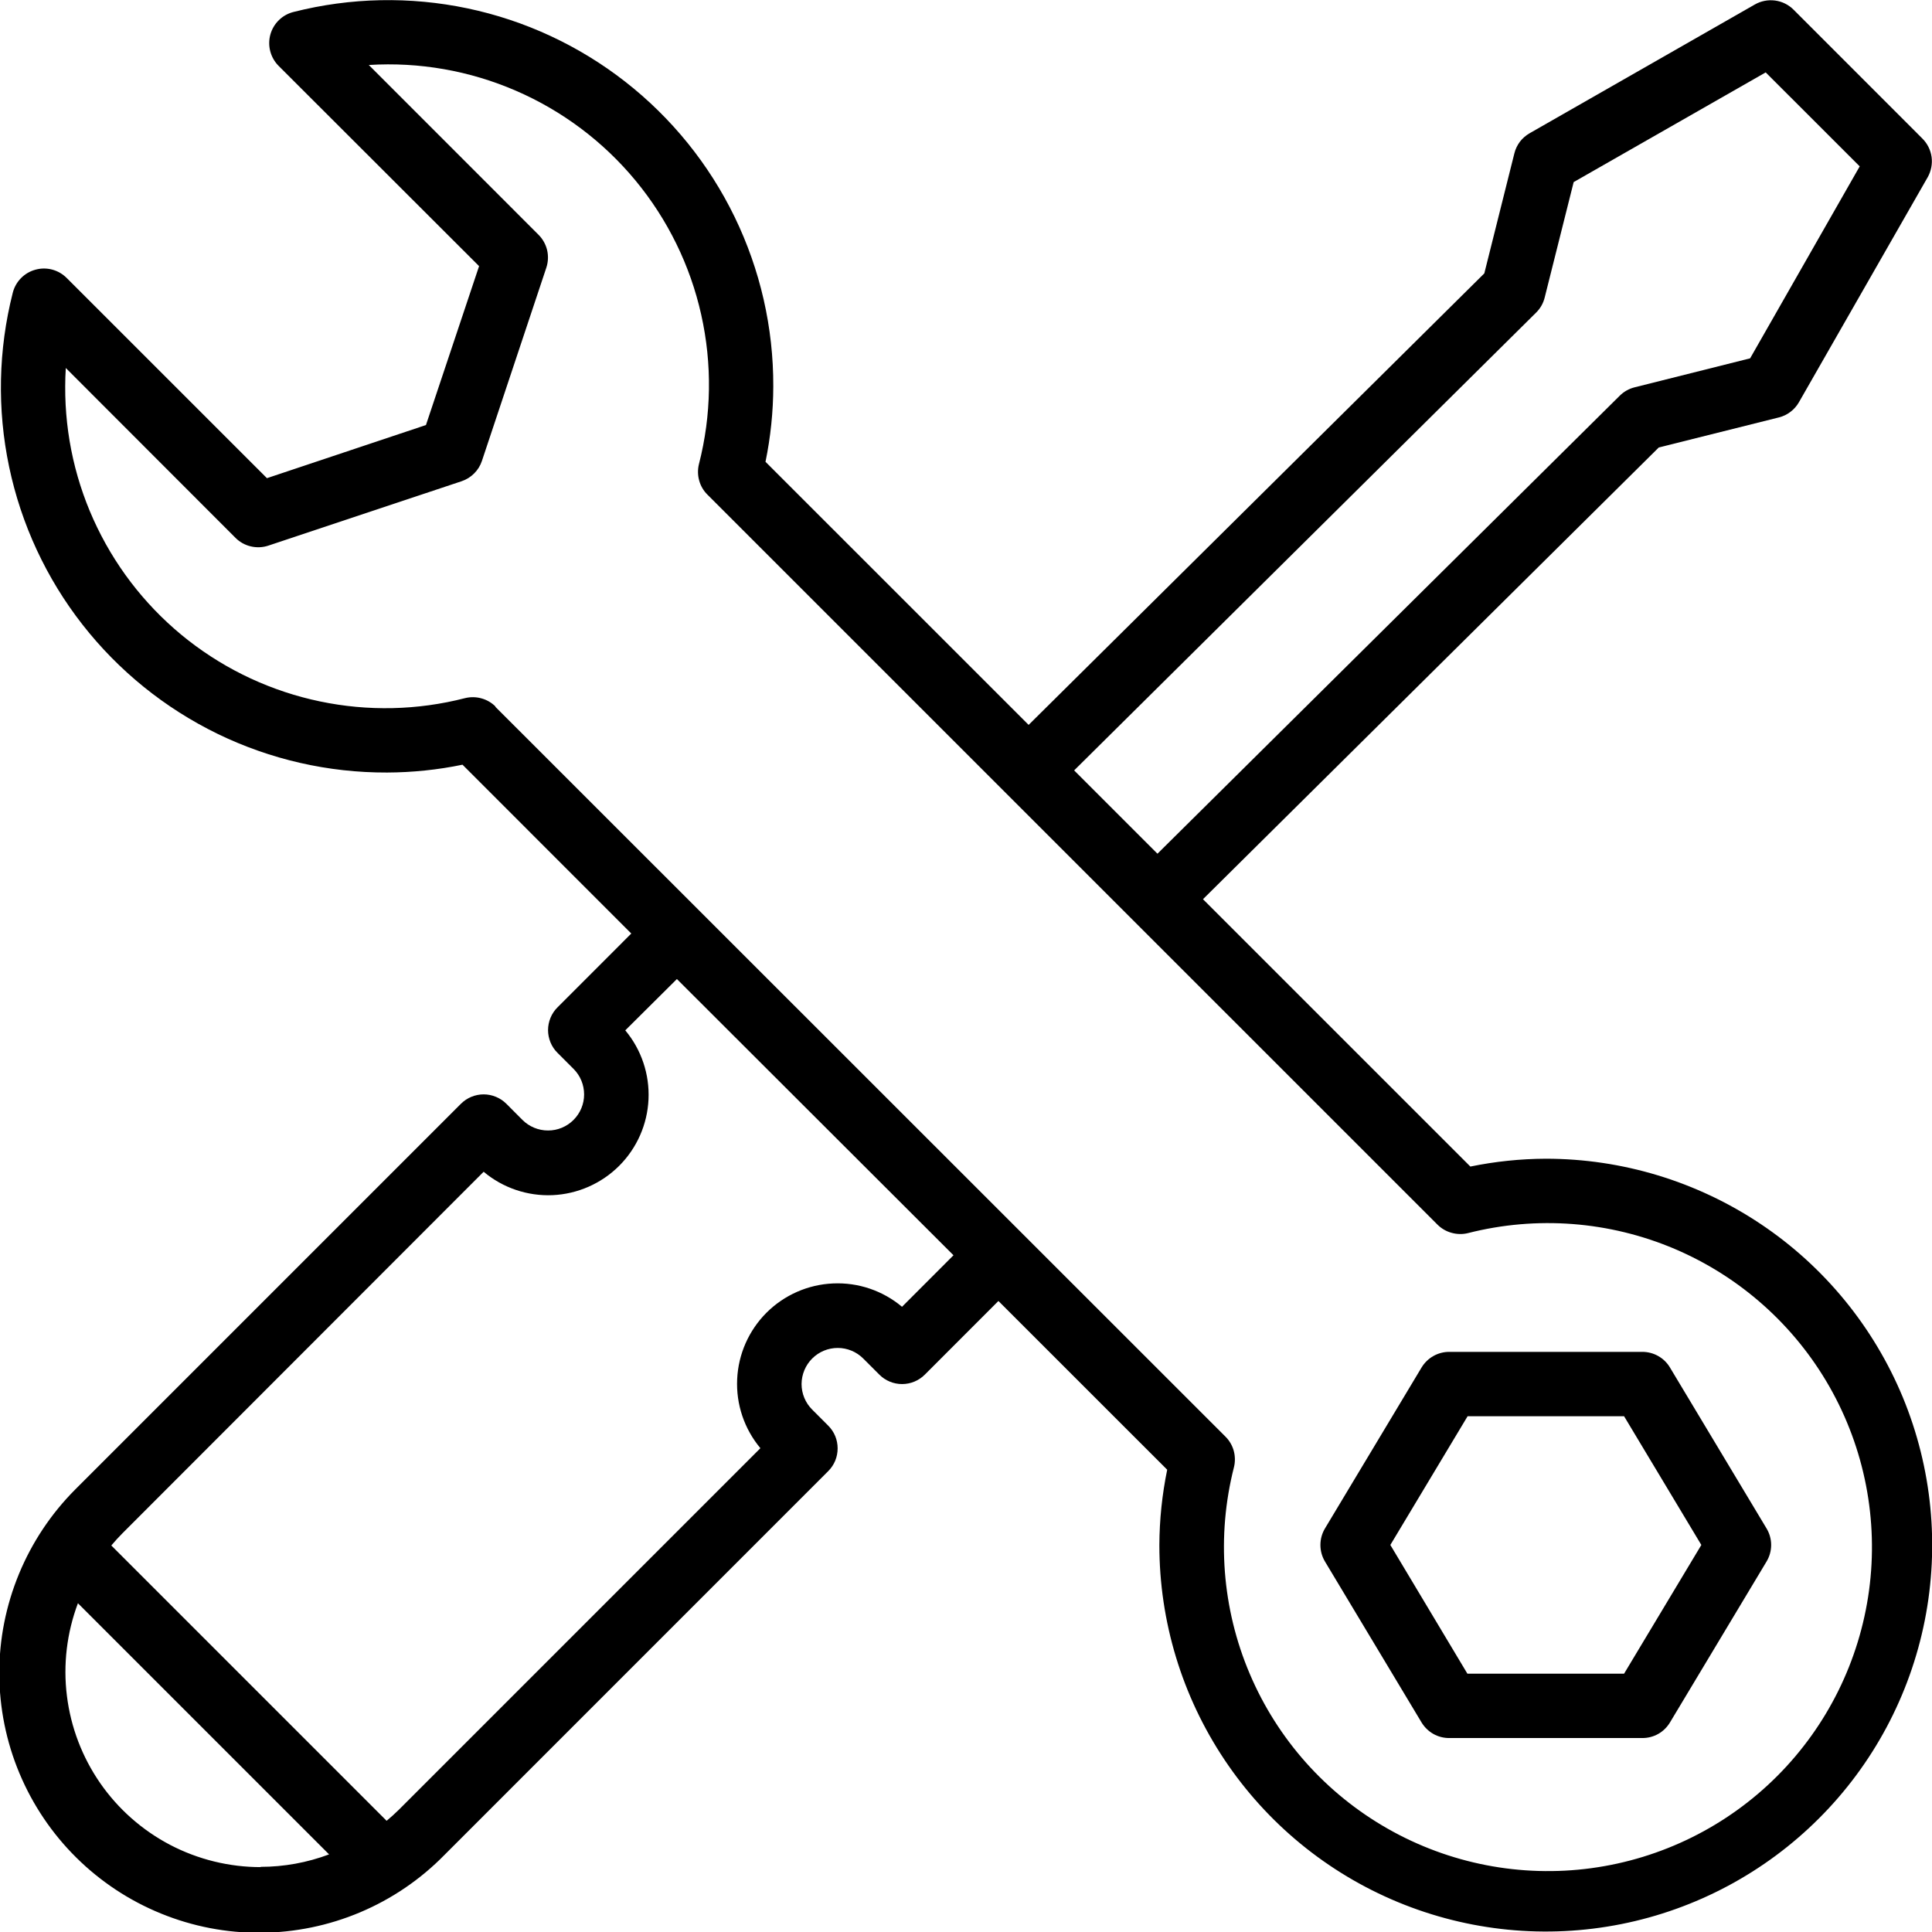 <svg width="36" height="36" viewBox="0 0 36 36" fill="none" xmlns="http://www.w3.org/2000/svg">
  <g clip-path="url(#clip0)">
    <path d="M35.921 3.3L33.521 7.494C33.481 7.564 33.428 7.625 33.363 7.674C33.299 7.723 33.225 7.759 33.147 7.778L30.909 8.338L22.173 16.996L21.325 16.148L30.181 7.374C30.258 7.297 30.354 7.243 30.459 7.217L32.611 6.677L34.653 3.1L32.901 1.349L29.323 3.393L28.783 5.544C28.757 5.65 28.702 5.747 28.625 5.823L19.77 14.598L18.922 13.75L27.658 5.094L28.218 2.858C28.237 2.779 28.273 2.706 28.321 2.641C28.37 2.577 28.432 2.523 28.502 2.483L32.7 0.083C32.814 0.018 32.946 -0.007 33.076 0.01C33.206 0.027 33.327 0.087 33.42 0.18L35.818 2.579C35.912 2.671 35.973 2.792 35.992 2.922C36.01 3.052 35.985 3.185 35.921 3.3V3.3Z" fill="black"/>
    <path d="M26.489 25.481C26.543 25.392 26.618 25.319 26.708 25.268C26.798 25.217 26.9 25.19 27.003 25.19H30.603C30.707 25.19 30.809 25.217 30.899 25.268C30.989 25.319 31.064 25.392 31.117 25.481L32.917 28.48C32.973 28.573 33.003 28.68 33.003 28.788C33.003 28.897 32.973 29.004 32.917 29.097L31.117 32.096C31.064 32.184 30.989 32.258 30.899 32.309C30.809 32.36 30.707 32.386 30.603 32.386H27.003C26.9 32.386 26.798 32.36 26.708 32.309C26.618 32.258 26.543 32.184 26.489 32.096L24.689 29.097C24.633 29.004 24.604 28.897 24.604 28.788C24.604 28.68 24.633 28.573 24.689 28.48L26.489 25.481ZM27.343 31.187H30.262L31.702 28.788L30.262 26.389H27.347L25.907 28.788L27.343 31.187Z" fill="black"/>
    <path d="M7.213 14.395C6.119 14.399 5.038 14.152 4.054 13.674C3.07 13.195 2.208 12.498 1.535 11.636C0.862 10.774 0.395 9.769 0.17 8.698C-0.055 7.627 -0.032 6.519 0.237 5.459C0.262 5.356 0.315 5.261 0.389 5.185C0.463 5.109 0.555 5.054 0.658 5.026C0.76 4.997 0.868 4.996 0.971 5.023C1.073 5.05 1.167 5.104 1.242 5.179L4.974 8.91L7.937 7.92L8.927 4.959L5.192 1.228C5.117 1.153 5.063 1.059 5.036 0.956C5.009 0.853 5.01 0.745 5.038 0.643C5.067 0.54 5.122 0.447 5.199 0.373C5.275 0.299 5.37 0.247 5.473 0.222C6.534 -0.047 7.642 -0.069 8.712 0.156C9.783 0.381 10.788 0.849 11.65 1.522C12.513 2.196 13.21 3.057 13.688 4.041C14.166 5.026 14.413 6.106 14.409 7.2C14.408 7.672 14.359 8.143 14.264 8.605L27.398 21.737C27.861 21.642 28.331 21.593 28.803 21.591C30.227 21.591 31.619 22.014 32.804 22.805C33.988 23.596 34.91 24.72 35.456 26.036C36 27.352 36.143 28.799 35.865 30.196C35.587 31.593 34.902 32.876 33.895 33.882C32.888 34.889 31.605 35.575 30.208 35.853C28.811 36.131 27.364 35.988 26.048 35.443C24.732 34.898 23.608 33.975 22.817 32.791C22.026 31.607 21.603 30.215 21.603 28.791C21.605 28.319 21.654 27.849 21.749 27.386L18.604 24.242L17.233 25.614C17.12 25.727 16.968 25.79 16.809 25.79C16.65 25.79 16.497 25.727 16.385 25.614L16.085 25.314C15.959 25.188 15.788 25.117 15.61 25.117C15.431 25.117 15.26 25.188 15.134 25.314C15.008 25.44 14.937 25.611 14.936 25.789C14.936 25.968 15.007 26.139 15.133 26.265L15.433 26.565C15.488 26.62 15.533 26.686 15.563 26.759C15.593 26.832 15.608 26.91 15.608 26.988C15.608 27.067 15.593 27.145 15.563 27.218C15.533 27.291 15.488 27.357 15.433 27.412L8.279 34.567C7.833 35.022 7.3 35.384 6.713 35.632C6.127 35.88 5.496 36.01 4.859 36.014C4.222 36.019 3.59 35.897 3 35.656C2.41 35.416 1.873 35.061 1.42 34.612C0.968 34.164 0.608 33.63 0.362 33.042C0.116 32.455 -0.011 31.824 -0.013 31.187C-0.015 30.549 0.11 29.918 0.353 29.329C0.596 28.74 0.953 28.204 1.403 27.753L1.434 27.722L8.588 20.568C8.644 20.512 8.71 20.468 8.782 20.438C8.855 20.408 8.933 20.392 9.012 20.392C9.091 20.392 9.169 20.408 9.241 20.438C9.314 20.468 9.38 20.512 9.436 20.568L9.735 20.868C9.861 20.994 10.032 21.065 10.211 21.065C10.389 21.066 10.56 20.995 10.686 20.869C10.813 20.743 10.884 20.572 10.884 20.394C10.884 20.215 10.814 20.044 10.688 19.918L10.388 19.618C10.332 19.563 10.288 19.497 10.258 19.424C10.228 19.351 10.212 19.273 10.212 19.195C10.212 19.116 10.228 19.038 10.258 18.965C10.288 18.892 10.332 18.826 10.388 18.771L11.763 17.395L8.618 14.249C8.155 14.345 7.685 14.393 7.213 14.395V14.395ZM4.856 34.786C5.292 34.786 5.724 34.707 6.132 34.554L1.452 29.874C1.245 30.425 1.174 31.017 1.247 31.601C1.319 32.185 1.532 32.742 1.867 33.226C2.202 33.709 2.65 34.104 3.171 34.377C3.692 34.649 4.272 34.791 4.86 34.791L4.856 34.786ZM11.651 19.199C11.951 19.558 12.105 20.016 12.084 20.484C12.063 20.951 11.868 21.393 11.537 21.724C11.206 22.054 10.763 22.249 10.296 22.27C9.829 22.29 9.37 22.135 9.012 21.834L2.282 28.57C2.209 28.643 2.14 28.72 2.074 28.798L7.204 33.928C7.282 33.863 7.359 33.794 7.433 33.721L14.169 26.985C13.869 26.626 13.714 26.168 13.736 25.7C13.757 25.233 13.952 24.791 14.283 24.46C14.614 24.13 15.057 23.935 15.524 23.915C15.991 23.894 16.449 24.049 16.808 24.35L17.767 23.39L12.613 18.243L11.651 19.199ZM9.229 13.169L22.834 26.769C22.908 26.842 22.961 26.933 22.989 27.033C23.016 27.133 23.018 27.238 22.993 27.339C22.667 28.62 22.77 29.974 23.288 31.191C23.805 32.408 24.708 33.421 25.858 34.075C27.007 34.729 28.34 34.988 29.65 34.811C30.961 34.634 32.178 34.032 33.113 33.097C34.048 32.162 34.65 30.945 34.827 29.635C35.004 28.324 34.745 26.992 34.091 25.842C33.437 24.693 32.423 23.79 31.206 23.272C29.989 22.755 28.636 22.651 27.354 22.977C27.254 23.002 27.149 23 27.049 22.972C26.949 22.945 26.858 22.892 26.785 22.819L13.182 9.217C13.108 9.144 13.055 9.053 13.028 8.953C13 8.853 12.999 8.748 13.024 8.647C13.258 7.736 13.272 6.782 13.066 5.863C12.861 4.945 12.441 4.088 11.841 3.363C11.241 2.638 10.478 2.065 9.614 1.691C8.751 1.317 7.811 1.152 6.872 1.211L10.035 4.375C10.114 4.454 10.169 4.553 10.195 4.661C10.22 4.769 10.215 4.882 10.18 4.988L8.98 8.588C8.951 8.676 8.901 8.757 8.835 8.822C8.769 8.888 8.689 8.938 8.601 8.967L5 10.167C4.895 10.202 4.782 10.207 4.673 10.181C4.565 10.156 4.466 10.1 4.388 10.022L1.226 6.857C1.219 6.972 1.215 7.085 1.215 7.198C1.21 8.11 1.414 9.012 1.813 9.833C2.211 10.654 2.792 11.373 3.511 11.934C4.231 12.495 5.07 12.884 5.963 13.07C6.856 13.257 7.781 13.236 8.664 13.009C8.765 12.984 8.87 12.985 8.97 13.013C9.07 13.04 9.161 13.093 9.234 13.166L9.229 13.169Z" fill="black"/>
  </g>
  <clipPath id="clip0">
    <rect width="36" height="36" fill="white"/>
  </clipPath>
</svg>
